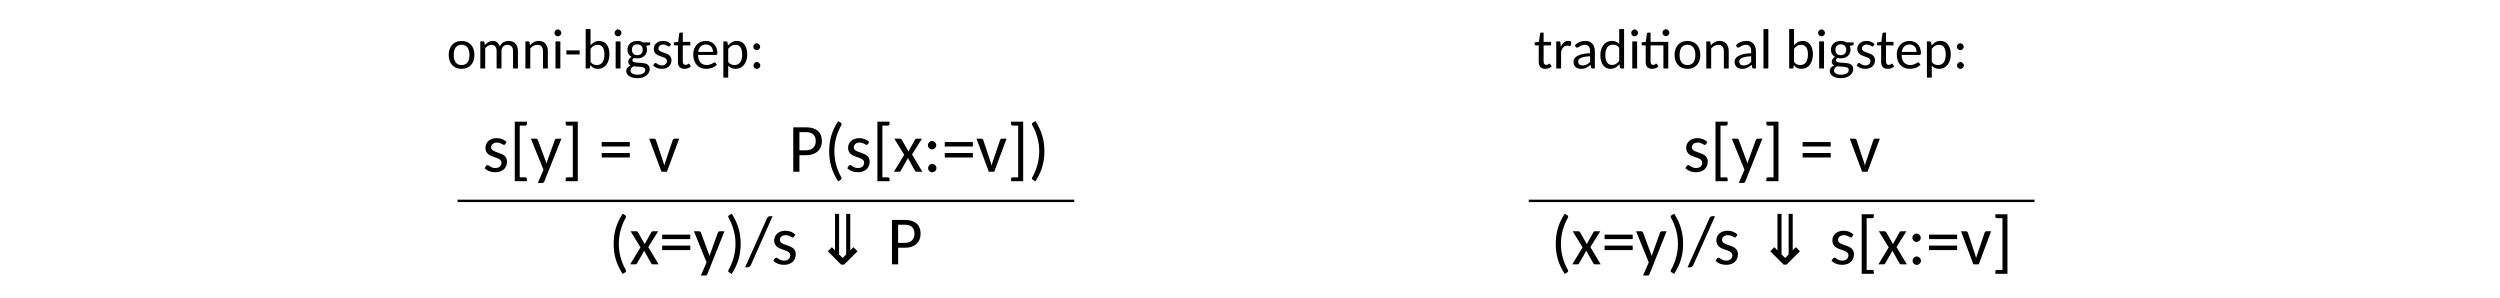 <?xml version="1.0" encoding="UTF-8"?>
<svg width="793.67" height="94.553" version="1.1" viewBox="0 0 793.67 94.553" xmlns="http://www.w3.org/2000/svg" xmlns:xlink="http://www.w3.org/1999/xlink">
 <defs>
  <g id="glyph-0-1">
   <path d="m7.297-8.766c-0.086 0.156-0.215 0.234-0.391 0.234-0.105 0-0.219-0.035-0.344-0.109-0.125-0.082-0.277-0.164-0.453-0.25-0.18-0.094-0.387-0.176-0.625-0.25-0.242-0.082-0.527-0.125-0.859-0.125-0.273 0-0.523 0.043-0.75 0.125-0.219 0.074-0.406 0.18-0.562 0.312-0.156 0.137-0.281 0.297-0.375 0.484-0.086 0.18-0.125 0.371-0.125 0.578 0 0.273 0.07 0.496 0.219 0.672 0.145 0.18 0.332 0.336 0.562 0.469 0.238 0.125 0.508 0.242 0.812 0.344 0.301 0.105 0.609 0.215 0.922 0.328 0.32 0.105 0.633 0.23 0.938 0.375 0.301 0.137 0.57 0.309 0.812 0.516 0.238 0.211 0.426 0.465 0.562 0.766 0.145 0.293 0.219 0.652 0.219 1.078 0 0.48-0.086 0.93-0.25 1.344-0.156 0.418-0.398 0.777-0.719 1.078-0.324 0.293-0.719 0.527-1.188 0.703-0.469 0.164-1.008 0.25-1.609 0.25-0.699 0-1.336-0.117-1.906-0.344-0.562-0.238-1.043-0.551-1.438-0.938l0.438-0.703c0.062-0.094 0.129-0.16 0.203-0.203 0.082-0.051 0.188-0.078 0.312-0.078s0.25 0.047 0.375 0.141c0.133 0.094 0.289 0.203 0.469 0.328 0.188 0.117 0.406 0.219 0.656 0.312 0.258 0.094 0.582 0.141 0.969 0.141 0.332 0 0.617-0.047 0.859-0.141 0.238-0.094 0.438-0.211 0.594-0.359 0.156-0.156 0.273-0.336 0.359-0.547 0.082-0.207 0.125-0.426 0.125-0.656 0-0.281-0.078-0.516-0.234-0.703-0.148-0.195-0.34-0.359-0.578-0.484-0.23-0.133-0.496-0.254-0.797-0.359-0.305-0.102-0.617-0.207-0.938-0.312-0.324-0.113-0.637-0.238-0.938-0.375-0.305-0.145-0.574-0.328-0.812-0.547-0.23-0.219-0.422-0.484-0.578-0.797-0.148-0.312-0.219-0.691-0.219-1.141 0-0.414 0.078-0.805 0.234-1.172 0.164-0.363 0.395-0.688 0.688-0.969 0.301-0.281 0.676-0.504 1.125-0.672 0.445-0.164 0.957-0.25 1.531-0.25 0.645 0 1.234 0.109 1.766 0.328s0.984 0.523 1.359 0.906z"/>
  </g>
  <g id="glyph-0-2">
   <path d="m1.719 3v-18.906h3.844v0.734c0 0.148-0.047 0.273-0.141 0.375-0.094 0.094-0.219 0.141-0.375 0.141h-1.75v16.422h1.75c0.156 0 0.281 0.047 0.375 0.141s0.141 0.211 0.141 0.359v0.734z"/>
  </g>
  <g id="glyph-0-3">
   <path d="m4.391 3.094c-0.055 0.145-0.133 0.254-0.234 0.328-0.094 0.082-0.234 0.125-0.422 0.125h-1.406l1.812-4.172-4.016-9.875h1.625c0.164 0 0.289 0.043 0.375 0.125 0.082 0.074 0.148 0.156 0.203 0.25l2.438 6.578c0.062 0.156 0.117 0.309 0.172 0.453 0.051 0.148 0.098 0.297 0.141 0.453 0.039-0.156 0.086-0.312 0.141-0.469 0.051-0.156 0.102-0.305 0.156-0.453l2.375-6.562c0.051-0.102 0.125-0.191 0.219-0.266 0.102-0.07 0.211-0.109 0.328-0.109h1.516z"/>
  </g>
  <g id="glyph-0-4">
   <path d="m1.188-15.906h3.844v18.906h-3.844v-0.734c0-0.148 0.047-0.266 0.141-0.359s0.219-0.141 0.375-0.141h1.75v-16.422h-1.75c-0.156 0-0.281-0.047-0.375-0.141-0.094-0.102-0.141-0.227-0.141-0.375z"/>
  </g>
  <g id="glyph-0-6">
   <path d="m1.016-5.953h8.922v1.422h-8.922zm0-3.484h8.922v1.422h-8.922z"/>
  </g>
  <g id="glyph-0-7">
   <path d="m5.828 0h-1.719l-3.906-10.5h1.562c0.145 0 0.266 0.043 0.359 0.125 0.102 0.074 0.172 0.156 0.203 0.25l2.25 6.734c0.094 0.25 0.172 0.496 0.234 0.734 0.062 0.23 0.125 0.469 0.188 0.719 0.051-0.238 0.109-0.477 0.172-0.719 0.07-0.238 0.156-0.484 0.25-0.734l2.281-6.734c0.039-0.102 0.109-0.191 0.203-0.266 0.102-0.07 0.211-0.109 0.328-0.109h1.5z"/>
  </g>
  <g id="glyph-0-8">
   <path d="m3.531-5.266v5.266h-1.953v-14.109h4.047c0.863 0 1.609 0.105 2.234 0.312 0.633 0.199 1.16 0.492 1.578 0.875 0.414 0.375 0.723 0.836 0.922 1.375 0.207 0.543 0.312 1.148 0.312 1.812 0 0.656-0.109 1.262-0.328 1.812-0.219 0.543-0.543 1.012-0.969 1.406-0.418 0.398-0.945 0.703-1.578 0.922-0.625 0.219-1.352 0.328-2.172 0.328zm0-1.547h2.094c0.5 0 0.941-0.066 1.328-0.203 0.395-0.145 0.723-0.348 0.984-0.609 0.258-0.258 0.453-0.566 0.578-0.922 0.133-0.363 0.203-0.758 0.203-1.188 0-0.906-0.258-1.602-0.766-2.094-0.5-0.5-1.277-0.75-2.328-0.75h-2.094z"/>
  </g>
  <g id="glyph-0-9">
   <path d="m3.25-6.516c0 1.48 0.188 2.918 0.562 4.312 0.383 1.387 0.93 2.707 1.641 3.969 0.113 0.207 0.141 0.367 0.078 0.484-0.055 0.125-0.133 0.219-0.234 0.281l-0.844 0.516c-0.512-0.793-0.949-1.586-1.312-2.375-0.367-0.781-0.664-1.562-0.891-2.344-0.219-0.781-0.383-1.57-0.484-2.375-0.105-0.812-0.156-1.633-0.156-2.469 0-0.844 0.051-1.664 0.156-2.469 0.102-0.801 0.266-1.594 0.484-2.375 0.227-0.789 0.523-1.578 0.891-2.359 0.363-0.781 0.801-1.566 1.312-2.359l0.844 0.5c0.102 0.074 0.18 0.172 0.234 0.297 0.062 0.117 0.035 0.277-0.078 0.484-0.711 1.262-1.258 2.59-1.641 3.984-0.375 1.387-0.562 2.82-0.562 4.297z"/>
  </g>
  <g id="glyph-0-10">
   <path d="m3.516-5.391-3.125-5.109h1.797c0.145 0 0.25 0.027 0.312 0.078 0.07 0.043 0.141 0.105 0.203 0.188l2.188 3.828c0.031-0.082 0.062-0.16 0.094-0.234 0.031-0.07 0.07-0.148 0.125-0.234l1.844-3.312c0.062-0.094 0.129-0.164 0.203-0.219 0.07-0.063 0.156-0.094 0.25-0.094h1.734l-3.141 5.016 3.281 5.484h-1.812c-0.148 0-0.266-0.039-0.359-0.125-0.086-0.082-0.156-0.172-0.219-0.266l-2.219-3.969c-0.055 0.168-0.117 0.309-0.188 0.422l-2.016 3.547c-0.055 0.105-0.121 0.199-0.203 0.281-0.086 0.074-0.195 0.109-0.328 0.109h-1.688z"/>
  </g>
  <g id="glyph-0-11">
   <path d="m1.531 0m2.719-1.156c0 0.188-0.039 0.367-0.109 0.531-0.074 0.156-0.172 0.293-0.297 0.406-0.125 0.117-0.273 0.211-0.438 0.281-0.156 0.07-0.324 0.109-0.5 0.109-0.18 0-0.344-0.039-0.5-0.109-0.156-0.07-0.297-0.164-0.422-0.281-0.117-0.113-0.211-0.25-0.281-0.406-0.074-0.164-0.109-0.344-0.109-0.531 0-0.176 0.035-0.344 0.109-0.5 0.07-0.164 0.164-0.312 0.281-0.438 0.125-0.125 0.266-0.223 0.422-0.297 0.156-0.07 0.32-0.109 0.5-0.109 0.176 0 0.344 0.039 0.5 0.109 0.164 0.074 0.312 0.172 0.438 0.297s0.223 0.273 0.297 0.438c0.07 0.156 0.109 0.324 0.109 0.5zm-0.062-7.281c0 0.188-0.039 0.367-0.109 0.531-0.074 0.156-0.172 0.293-0.297 0.406-0.125 0.117-0.273 0.211-0.438 0.281-0.156 0.074-0.324 0.109-0.5 0.109-0.18 0-0.344-0.035-0.5-0.109-0.156-0.07-0.297-0.164-0.422-0.281-0.117-0.113-0.211-0.25-0.281-0.406-0.074-0.164-0.109-0.344-0.109-0.531 0-0.176 0.035-0.344 0.109-0.5 0.07-0.164 0.164-0.312 0.281-0.438 0.125-0.125 0.266-0.223 0.422-0.297 0.156-0.07 0.32-0.109 0.5-0.109 0.176 0 0.344 0.039 0.5 0.109 0.164 0.074 0.312 0.172 0.438 0.297s0.223 0.273 0.297 0.438c0.07 0.156 0.109 0.324 0.109 0.5z"/>
  </g>
  <g id="glyph-0-12">
   <path d="m3.422-6.516c0-1.477-0.195-2.91-0.578-4.297-0.375-1.395-0.918-2.723-1.625-3.984-0.062-0.113-0.102-0.207-0.109-0.281-0.012-0.082-0.008-0.156 0.016-0.219 0.02-0.062 0.051-0.113 0.094-0.156 0.051-0.039 0.102-0.082 0.156-0.125l0.844-0.516c0.508 0.805 0.945 1.594 1.312 2.375 0.363 0.781 0.656 1.57 0.875 2.359 0.227 0.781 0.395 1.574 0.5 2.375 0.102 0.805 0.156 1.625 0.156 2.469 0 0.836-0.055 1.656-0.156 2.469-0.105 0.805-0.273 1.594-0.5 2.375-0.219 0.781-0.512 1.562-0.875 2.344-0.367 0.789-0.805 1.582-1.312 2.375l-0.844-0.516c-0.055-0.023-0.105-0.059-0.156-0.109-0.043-0.043-0.074-0.094-0.094-0.156-0.023-0.062-0.027-0.137-0.016-0.219 0.008-0.074 0.047-0.168 0.109-0.281 0.707-1.262 1.25-2.582 1.625-3.969 0.383-1.395 0.578-2.832 0.578-4.312z"/>
  </g>
  <g id="glyph-0-13">
   <path d="m1.703 0.219c-0.094 0.238-0.242 0.414-0.438 0.531-0.188 0.125-0.387 0.188-0.594 0.188h-0.797l6.938-15.531c0.176-0.457 0.504-0.688 0.984-0.688h0.797z"/>
  </g>
  <g id="glyph-1-1">
   <path d="m8.094-3.141 1.141 1.109 1.109-1.109v-12.891h1.297v11.594l1-1.016 1.297 1.297-4.234 4.234h-0.969l-4.219-4.234 1.297-1.297 0.984 1.016v-11.594h1.297z"/>
  </g>
  <g id="glyph-2-1">
   <path d="m3.672 0.125c-0.668 0-1.184-0.188-1.547-0.562-0.355-0.383-0.531-0.93-0.531-1.641v-5.234h-0.984c-0.086 0-0.156-0.023-0.219-0.078-0.062-0.062-0.094-0.148-0.094-0.266v-0.609l1.359-0.188 0.359-2.641c0.008-0.082 0.047-0.148 0.109-0.203 0.062-0.051 0.141-0.078 0.234-0.078h0.781v2.938h2.375v1.125h-2.375v5.125c0 0.355 0.078 0.621 0.234 0.797 0.164 0.18 0.379 0.266 0.641 0.266 0.156 0 0.285-0.02 0.391-0.062 0.113-0.039 0.207-0.086 0.281-0.141 0.07-0.051 0.133-0.098 0.188-0.141 0.062-0.039 0.113-0.062 0.156-0.062 0.051 0 0.094 0.016 0.125 0.047 0.039 0.023 0.07 0.059 0.094 0.109l0.469 0.734c-0.273 0.25-0.586 0.445-0.938 0.578-0.355 0.125-0.727 0.188-1.109 0.188z"/>
  </g>
  <g id="glyph-2-2">
   <path d="m1.156 0v-8.594h0.891c0.156 0 0.266 0.031 0.328 0.094 0.07 0.062 0.113 0.172 0.125 0.328l0.109 1.266c0.258-0.57 0.582-1.02 0.969-1.344 0.395-0.332 0.863-0.5 1.406-0.5 0.176 0 0.344 0.023 0.5 0.062 0.164 0.043 0.312 0.105 0.438 0.188l-0.125 1.141c-0.012 0.148-0.09 0.219-0.234 0.219-0.086 0-0.203-0.016-0.359-0.047-0.148-0.031-0.309-0.047-0.484-0.047-0.273 0-0.512 0.043-0.719 0.125-0.199 0.074-0.383 0.188-0.547 0.344-0.156 0.156-0.297 0.352-0.422 0.578-0.117 0.219-0.227 0.469-0.328 0.75v5.438z"/>
  </g>
  <g id="glyph-2-3">
   <path d="m6.828 0c-0.156 0-0.277-0.02-0.359-0.062-0.074-0.051-0.125-0.148-0.156-0.297l-0.188-0.797c-0.23 0.199-0.453 0.383-0.672 0.547-0.211 0.156-0.434 0.293-0.672 0.406-0.23 0.117-0.48 0.199-0.75 0.25-0.273 0.051-0.57 0.078-0.891 0.078-0.336 0-0.648-0.043-0.938-0.125-0.281-0.094-0.539-0.234-0.766-0.422-0.219-0.195-0.391-0.438-0.516-0.719s-0.188-0.613-0.188-1c0-0.344 0.094-0.672 0.281-0.984s0.488-0.586 0.906-0.828c0.414-0.25 0.957-0.453 1.625-0.609 0.664-0.156 1.484-0.242 2.453-0.266v-0.672c0-0.664-0.141-1.164-0.422-1.5-0.281-0.332-0.699-0.5-1.25-0.5-0.367 0-0.672 0.047-0.922 0.141-0.242 0.094-0.453 0.199-0.641 0.312-0.18 0.105-0.336 0.203-0.469 0.297-0.137 0.094-0.266 0.141-0.391 0.141-0.117 0-0.211-0.023-0.281-0.078-0.074-0.051-0.137-0.117-0.188-0.203l-0.281-0.5c0.477-0.445 0.988-0.785 1.531-1.016 0.551-0.227 1.16-0.344 1.828-0.344 0.477 0 0.906 0.078 1.281 0.234s0.688 0.383 0.938 0.672c0.258 0.281 0.453 0.625 0.578 1.031 0.133 0.398 0.203 0.836 0.203 1.312v5.5zm-3.219-0.953c0.258 0 0.5-0.023 0.719-0.078 0.219-0.051 0.422-0.125 0.609-0.219 0.195-0.094 0.379-0.211 0.547-0.359 0.176-0.145 0.348-0.305 0.516-0.484v-1.781c-0.688 0.031-1.273 0.094-1.75 0.188-0.48 0.086-0.871 0.199-1.172 0.344-0.305 0.137-0.523 0.297-0.656 0.484-0.137 0.188-0.203 0.402-0.203 0.641 0 0.219 0.035 0.414 0.109 0.578 0.07 0.156 0.172 0.289 0.297 0.391 0.125 0.105 0.27 0.184 0.438 0.234 0.176 0.043 0.359 0.062 0.547 0.062z"/>
  </g>
  <g id="glyph-2-4">
   <path d="m7.266 0c-0.105 0-0.195-0.023-0.266-0.078-0.074-0.051-0.117-0.129-0.125-0.234l-0.156-1.031c-0.367 0.438-0.781 0.793-1.25 1.062-0.461 0.273-0.992 0.406-1.594 0.406-0.492 0-0.934-0.094-1.328-0.281-0.398-0.195-0.734-0.477-1.016-0.844-0.281-0.375-0.5-0.832-0.656-1.375-0.148-0.551-0.219-1.18-0.219-1.891 0-0.633 0.082-1.223 0.25-1.766 0.164-0.551 0.406-1.023 0.719-1.422 0.312-0.406 0.695-0.723 1.156-0.953 0.457-0.227 0.973-0.344 1.547-0.344 0.52 0 0.961 0.09 1.328 0.266 0.375 0.168 0.703 0.414 0.984 0.734v-4.75h1.547v12.5zm-2.891-1.109c0.477 0 0.895-0.113 1.25-0.344 0.363-0.227 0.703-0.547 1.016-0.953v-4.156c-0.273-0.363-0.57-0.617-0.891-0.766-0.324-0.156-0.684-0.234-1.078-0.234-0.781 0-1.387 0.289-1.812 0.859-0.418 0.562-0.625 1.375-0.625 2.438 0 0.555 0.047 1.031 0.141 1.438 0.102 0.398 0.242 0.719 0.422 0.969 0.188 0.25 0.41 0.438 0.672 0.562 0.27 0.125 0.57 0.188 0.906 0.188z"/>
  </g>
  <g id="glyph-2-5">
   <path d="m0.969 0m1.875-8.594v8.594h-1.547v-8.594zm0.297-2.688c0 0.148-0.031 0.289-0.094 0.422-0.062 0.125-0.148 0.242-0.25 0.344-0.094 0.094-0.211 0.172-0.344 0.234-0.137 0.055-0.277 0.078-0.422 0.078-0.148 0-0.281-0.023-0.406-0.078-0.125-0.062-0.242-0.141-0.344-0.234-0.094-0.102-0.172-0.219-0.234-0.344-0.055-0.133-0.078-0.273-0.078-0.422 0-0.156 0.023-0.297 0.078-0.422 0.062-0.133 0.141-0.25 0.234-0.344 0.102-0.102 0.219-0.188 0.344-0.25s0.258-0.094 0.406-0.094c0.145 0 0.285 0.031 0.422 0.094 0.133 0.062 0.25 0.148 0.344 0.25 0.102 0.094 0.188 0.211 0.25 0.344 0.062 0.125 0.094 0.266 0.094 0.422z"/>
  </g>
  <g id="glyph-2-6">
   <path d="m0.281 0m8.453-8.438v8.438h-1.547v-7.312h-4.078v5.125c0 0.355 0.07 0.621 0.219 0.797 0.156 0.18 0.363 0.266 0.625 0.266 0.145 0 0.266-0.02 0.359-0.062 0.102-0.039 0.191-0.086 0.266-0.141 0.07-0.051 0.133-0.098 0.188-0.141 0.062-0.039 0.113-0.062 0.156-0.062 0.051 0 0.094 0.016 0.125 0.047 0.031 0.023 0.062 0.059 0.094 0.109l0.453 0.734c-0.25 0.25-0.555 0.445-0.906 0.578-0.355 0.125-0.719 0.188-1.094 0.188-0.656 0-1.164-0.188-1.516-0.562-0.344-0.383-0.516-0.93-0.516-1.641v-5.234h-0.953c-0.094 0-0.172-0.023-0.234-0.078-0.062-0.062-0.094-0.148-0.094-0.266v-0.609l1.328-0.188 0.344-2.641c0.02-0.082 0.055-0.148 0.109-0.203 0.062-0.051 0.145-0.078 0.25-0.078h0.797v2.938zm0.344-2.906c0 0.148-0.031 0.289-0.094 0.422-0.062 0.125-0.148 0.242-0.25 0.344-0.094 0.094-0.211 0.172-0.344 0.234-0.137 0.055-0.277 0.078-0.422 0.078-0.148 0-0.281-0.023-0.406-0.078-0.125-0.062-0.242-0.141-0.344-0.234-0.094-0.102-0.172-0.219-0.234-0.344-0.055-0.133-0.078-0.273-0.078-0.422 0-0.156 0.023-0.297 0.078-0.422 0.062-0.133 0.141-0.25 0.234-0.344 0.102-0.102 0.219-0.188 0.344-0.25s0.258-0.094 0.406-0.094c0.145 0 0.285 0.031 0.422 0.094 0.133 0.062 0.25 0.148 0.344 0.25 0.102 0.094 0.188 0.211 0.25 0.344 0.062 0.125 0.094 0.266 0.094 0.422z"/>
  </g>
  <g id="glyph-2-7">
   <path d="m4.75-8.734c0.633 0 1.203 0.105 1.703 0.312 0.5 0.211 0.926 0.508 1.281 0.891 0.352 0.387 0.625 0.855 0.812 1.406 0.188 0.543 0.281 1.148 0.281 1.812 0 0.688-0.094 1.305-0.281 1.844-0.188 0.543-0.461 1.008-0.812 1.391-0.355 0.387-0.781 0.684-1.281 0.891-0.5 0.207-1.07 0.312-1.703 0.312-0.625 0-1.195-0.105-1.703-0.312-0.5-0.207-0.93-0.504-1.281-0.891-0.355-0.383-0.633-0.848-0.828-1.391-0.188-0.539-0.281-1.156-0.281-1.844 0-0.664 0.094-1.27 0.281-1.812 0.195-0.551 0.473-1.02 0.828-1.406 0.352-0.383 0.781-0.68 1.281-0.891 0.508-0.207 1.078-0.312 1.703-0.312zm0 7.656c0.414 0 0.781-0.07 1.094-0.219 0.312-0.145 0.57-0.352 0.781-0.625 0.207-0.281 0.363-0.617 0.469-1.016 0.102-0.395 0.156-0.848 0.156-1.359 0-0.508-0.055-0.961-0.156-1.359-0.105-0.406-0.262-0.742-0.469-1.016-0.211-0.27-0.469-0.477-0.781-0.625-0.312-0.156-0.68-0.234-1.094-0.234-0.418 0-0.781 0.078-1.094 0.234-0.312 0.148-0.574 0.355-0.781 0.625-0.211 0.273-0.367 0.609-0.469 1.016-0.105 0.398-0.156 0.852-0.156 1.359 0 0.512 0.051 0.965 0.156 1.359 0.102 0.398 0.258 0.734 0.469 1.016 0.207 0.273 0.469 0.48 0.781 0.625 0.312 0.148 0.676 0.219 1.094 0.219z"/>
  </g>
  <g id="glyph-2-8">
   <path d="m1.234 0v-8.594h0.922c0.113 0 0.203 0.027 0.266 0.078 0.07 0.043 0.113 0.121 0.125 0.234l0.141 0.922c0.363-0.414 0.773-0.75 1.234-1 0.457-0.25 0.984-0.375 1.578-0.375 0.469 0 0.879 0.078 1.234 0.234 0.352 0.156 0.648 0.383 0.891 0.672 0.238 0.281 0.422 0.625 0.547 1.031 0.125 0.398 0.188 0.84 0.188 1.328v5.469h-1.547v-5.469c0-0.645-0.148-1.145-0.438-1.5-0.293-0.352-0.734-0.531-1.328-0.531-0.438 0-0.852 0.105-1.234 0.312-0.375 0.211-0.719 0.496-1.031 0.859v6.328z"/>
  </g>
  <g id="glyph-2-9">
   <path d="m2.844-12.5v12.5h-1.547v-12.5z"/>
  </g>
  <g id="glyph-2-10">
   <path d="m1.266 0v-12.5h1.547v5.125c0.352-0.414 0.754-0.742 1.203-0.984 0.445-0.25 0.969-0.375 1.562-0.375 0.488 0 0.93 0.102 1.328 0.297 0.406 0.199 0.75 0.48 1.031 0.844 0.281 0.355 0.492 0.793 0.641 1.312 0.156 0.523 0.234 1.109 0.234 1.766 0 0.699-0.09 1.336-0.266 1.906-0.168 0.562-0.414 1.047-0.734 1.453-0.312 0.406-0.695 0.727-1.141 0.953-0.449 0.219-0.953 0.328-1.516 0.328s-1.039-0.105-1.422-0.312c-0.375-0.219-0.711-0.52-1-0.906l-0.094 0.766c-0.023 0.219-0.148 0.328-0.375 0.328zm3.781-7.5c-0.469 0-0.887 0.109-1.25 0.328-0.355 0.219-0.684 0.539-0.984 0.953v4.141c0.27 0.375 0.566 0.637 0.891 0.781 0.32 0.148 0.676 0.219 1.062 0.219 0.789 0 1.395-0.281 1.812-0.844 0.426-0.57 0.641-1.422 0.641-2.547 0-1.039-0.188-1.805-0.562-2.297-0.375-0.488-0.914-0.734-1.609-0.734z"/>
  </g>
  <g id="glyph-2-11">
   <path d="m4.062-8.734c0.352 0 0.688 0.043 1 0.125 0.312 0.086 0.594 0.199 0.844 0.344h2.25v0.578c0 0.199-0.117 0.32-0.344 0.359l-0.922 0.125c0.176 0.375 0.266 0.789 0.266 1.234 0 0.43-0.078 0.812-0.234 1.156-0.148 0.336-0.359 0.621-0.641 0.859-0.273 0.242-0.602 0.43-0.984 0.562-0.375 0.125-0.789 0.188-1.234 0.188-0.375 0-0.719-0.039-1.031-0.125-0.18 0.105-0.309 0.227-0.391 0.359-0.086 0.125-0.125 0.246-0.125 0.359 0 0.211 0.078 0.367 0.234 0.469 0.164 0.094 0.375 0.168 0.625 0.219 0.258 0.043 0.551 0.074 0.875 0.094 0.332 0.012 0.672 0.031 1.016 0.062 0.344 0.023 0.676 0.062 1 0.125 0.332 0.055 0.629 0.152 0.891 0.297 0.258 0.137 0.469 0.328 0.625 0.578s0.234 0.578 0.234 0.984c0 0.363-0.09 0.719-0.266 1.062-0.18 0.344-0.434 0.648-0.766 0.922-0.324 0.27-0.727 0.484-1.203 0.641-0.48 0.164-1.023 0.25-1.625 0.25-0.605 0-1.133-0.062-1.578-0.188-0.449-0.125-0.824-0.293-1.125-0.5-0.305-0.211-0.527-0.453-0.672-0.734-0.148-0.273-0.219-0.559-0.219-0.859 0-0.418 0.125-0.773 0.375-1.062 0.25-0.289 0.594-0.523 1.031-0.703-0.242-0.102-0.434-0.254-0.578-0.453-0.137-0.195-0.203-0.457-0.203-0.781 0-0.238 0.086-0.492 0.266-0.766 0.176-0.281 0.438-0.508 0.781-0.688-0.398-0.25-0.715-0.566-0.953-0.953-0.23-0.395-0.344-0.852-0.344-1.375 0-0.414 0.078-0.797 0.234-1.141s0.367-0.633 0.641-0.875c0.281-0.238 0.609-0.422 0.984-0.547 0.383-0.133 0.805-0.203 1.266-0.203zm2.531 9.203c0-0.211-0.059-0.375-0.172-0.5-0.105-0.133-0.25-0.238-0.438-0.312-0.188-0.07-0.406-0.125-0.656-0.156-0.242-0.031-0.5-0.051-0.781-0.062-0.273-0.02-0.555-0.035-0.844-0.047-0.281-0.02-0.555-0.047-0.812-0.078-0.281 0.148-0.516 0.328-0.703 0.547-0.18 0.207-0.266 0.461-0.266 0.766 0 0.195 0.039 0.375 0.125 0.531 0.094 0.164 0.227 0.305 0.406 0.422 0.188 0.125 0.422 0.223 0.703 0.297 0.289 0.07 0.633 0.109 1.031 0.109 0.383 0 0.723-0.043 1.016-0.125 0.301-0.074 0.555-0.18 0.766-0.312 0.207-0.125 0.363-0.281 0.469-0.469 0.102-0.188 0.156-0.391 0.156-0.609zm-2.531-4.688c0.562 0 0.988-0.156 1.281-0.469 0.289-0.32 0.438-0.738 0.438-1.25 0-0.52-0.148-0.93-0.438-1.234-0.293-0.312-0.719-0.469-1.281-0.469s-0.992 0.156-1.281 0.469c-0.281 0.305-0.422 0.715-0.422 1.234 0 0.25 0.035 0.48 0.109 0.688 0.07 0.211 0.176 0.391 0.312 0.547 0.145 0.156 0.32 0.277 0.531 0.359 0.219 0.086 0.469 0.125 0.75 0.125z"/>
  </g>
  <g id="glyph-2-12">
   <path d="m5.969-7.172c-0.074 0.125-0.18 0.188-0.312 0.188-0.094 0-0.195-0.031-0.297-0.094-0.094-0.062-0.215-0.129-0.359-0.203-0.148-0.07-0.32-0.141-0.516-0.203-0.199-0.062-0.434-0.094-0.703-0.094-0.219 0-0.422 0.031-0.609 0.094-0.18 0.062-0.336 0.152-0.469 0.266-0.125 0.105-0.227 0.234-0.297 0.391-0.074 0.148-0.109 0.305-0.109 0.469 0 0.23 0.055 0.418 0.172 0.562 0.125 0.148 0.281 0.273 0.469 0.375 0.195 0.105 0.422 0.199 0.672 0.281 0.25 0.086 0.5 0.172 0.75 0.266 0.258 0.086 0.516 0.188 0.766 0.312 0.25 0.117 0.469 0.258 0.656 0.422 0.195 0.168 0.352 0.375 0.469 0.625 0.125 0.242 0.188 0.531 0.188 0.875 0 0.398-0.07 0.766-0.203 1.109-0.137 0.336-0.336 0.625-0.594 0.875-0.262 0.242-0.586 0.434-0.969 0.578-0.387 0.133-0.828 0.203-1.328 0.203-0.562 0-1.078-0.094-1.547-0.281-0.469-0.195-0.867-0.453-1.188-0.766l0.359-0.578c0.051-0.07 0.109-0.129 0.172-0.172 0.062-0.039 0.145-0.062 0.25-0.062 0.102 0 0.207 0.043 0.312 0.125 0.102 0.074 0.227 0.164 0.375 0.266 0.156 0.094 0.336 0.184 0.547 0.266 0.207 0.074 0.473 0.109 0.797 0.109 0.27 0 0.5-0.035 0.688-0.109 0.195-0.082 0.359-0.188 0.484-0.312 0.133-0.125 0.234-0.27 0.297-0.438 0.07-0.164 0.109-0.344 0.109-0.531 0-0.238-0.062-0.438-0.188-0.594s-0.289-0.285-0.484-0.391c-0.188-0.102-0.406-0.195-0.656-0.281-0.242-0.082-0.496-0.172-0.766-0.266-0.262-0.094-0.516-0.195-0.766-0.312-0.242-0.113-0.461-0.258-0.656-0.438-0.188-0.176-0.344-0.391-0.469-0.641-0.125-0.258-0.188-0.578-0.188-0.953 0-0.332 0.062-0.648 0.188-0.953 0.133-0.301 0.32-0.566 0.562-0.797 0.25-0.227 0.555-0.41 0.922-0.547 0.363-0.133 0.781-0.203 1.25-0.203 0.531 0 1.016 0.09 1.453 0.266 0.438 0.18 0.805 0.43 1.109 0.75z"/>
  </g>
  <g id="glyph-2-13">
   <path d="m4.703-8.734c0.508 0 0.984 0.09 1.422 0.266 0.445 0.168 0.832 0.418 1.156 0.75 0.32 0.324 0.57 0.727 0.75 1.203 0.188 0.469 0.281 1.012 0.281 1.625 0 0.242-0.031 0.402-0.094 0.484-0.055 0.074-0.148 0.109-0.281 0.109h-5.75c0.008 0.543 0.082 1.016 0.219 1.422 0.133 0.398 0.32 0.73 0.562 1 0.238 0.262 0.52 0.461 0.844 0.594 0.332 0.125 0.695 0.188 1.094 0.188 0.375 0 0.695-0.039 0.969-0.125 0.281-0.082 0.52-0.176 0.719-0.281 0.195-0.102 0.363-0.195 0.5-0.281 0.133-0.094 0.25-0.141 0.344-0.141 0.07 0 0.129 0.016 0.172 0.047 0.051 0.023 0.094 0.059 0.125 0.109l0.438 0.562c-0.188 0.23-0.414 0.43-0.672 0.594-0.262 0.168-0.543 0.309-0.844 0.422-0.305 0.105-0.617 0.184-0.938 0.234-0.312 0.051-0.625 0.078-0.938 0.078-0.594 0-1.148-0.102-1.656-0.297-0.5-0.195-0.934-0.488-1.297-0.875-0.367-0.395-0.652-0.879-0.859-1.453-0.211-0.57-0.312-1.227-0.312-1.969 0-0.602 0.094-1.16 0.281-1.672 0.188-0.52 0.453-0.973 0.797-1.359 0.352-0.383 0.781-0.688 1.281-0.906s1.062-0.328 1.688-0.328zm0.031 1.125c-0.73 0-1.305 0.215-1.719 0.641-0.418 0.418-0.68 0.996-0.781 1.734h4.688c0-0.344-0.055-0.66-0.156-0.953-0.094-0.289-0.234-0.539-0.422-0.75-0.188-0.207-0.422-0.367-0.703-0.484-0.273-0.125-0.574-0.188-0.906-0.188z"/>
  </g>
  <g id="glyph-2-14">
   <path d="m1.234 2.906v-11.5h0.922c0.113 0 0.207 0.027 0.281 0.078 0.07 0.043 0.113 0.121 0.125 0.234l0.141 1c0.363-0.438 0.781-0.789 1.25-1.062 0.469-0.27 1.008-0.406 1.625-0.406 0.488 0 0.93 0.102 1.328 0.297 0.395 0.188 0.734 0.469 1.016 0.844 0.281 0.367 0.5 0.82 0.656 1.359 0.156 0.543 0.234 1.172 0.234 1.891 0 0.637-0.09 1.23-0.266 1.781-0.168 0.543-0.414 1.016-0.734 1.422-0.312 0.398-0.699 0.711-1.156 0.938-0.461 0.227-0.977 0.344-1.547 0.344-0.523 0-0.969-0.09-1.344-0.266-0.367-0.176-0.695-0.422-0.984-0.734v3.781zm3.828-10.406c-0.48 0-0.902 0.109-1.266 0.328-0.367 0.219-0.703 0.539-1.016 0.953v4.141c0.27 0.375 0.566 0.637 0.891 0.781 0.332 0.148 0.695 0.219 1.094 0.219 0.781 0 1.383-0.281 1.812-0.844 0.426-0.57 0.641-1.383 0.641-2.438 0-0.551-0.055-1.023-0.156-1.422-0.094-0.406-0.234-0.734-0.422-0.984-0.18-0.258-0.402-0.445-0.672-0.562-0.262-0.113-0.562-0.172-0.906-0.172z"/>
  </g>
  <g id="glyph-2-15">
   <path d="m1.25 0m2.234-0.938c0 0.148-0.031 0.289-0.094 0.422-0.062 0.125-0.148 0.242-0.25 0.344-0.094 0.094-0.211 0.168-0.344 0.219-0.137 0.062-0.277 0.094-0.422 0.094-0.148 0-0.281-0.031-0.406-0.094-0.125-0.051-0.242-0.125-0.344-0.219-0.094-0.102-0.172-0.219-0.234-0.344-0.055-0.133-0.078-0.273-0.078-0.422 0-0.156 0.023-0.297 0.078-0.422 0.062-0.133 0.141-0.25 0.234-0.344 0.102-0.102 0.219-0.188 0.344-0.25s0.258-0.094 0.406-0.094c0.145 0 0.285 0.031 0.422 0.094 0.133 0.062 0.25 0.148 0.344 0.25 0.102 0.094 0.188 0.211 0.25 0.344 0.062 0.125 0.094 0.266 0.094 0.422zm-0.047-5.953c0 0.148-0.031 0.289-0.094 0.422-0.062 0.125-0.148 0.242-0.25 0.344-0.094 0.094-0.211 0.172-0.344 0.234-0.137 0.055-0.277 0.078-0.422 0.078-0.148 0-0.281-0.023-0.406-0.078-0.125-0.062-0.242-0.141-0.344-0.234-0.094-0.102-0.172-0.219-0.234-0.344-0.055-0.133-0.078-0.273-0.078-0.422 0-0.156 0.023-0.297 0.078-0.422 0.062-0.133 0.141-0.25 0.234-0.344 0.102-0.102 0.219-0.188 0.344-0.25s0.258-0.094 0.406-0.094c0.145 0 0.285 0.031 0.422 0.094 0.133 0.062 0.25 0.148 0.344 0.25 0.102 0.094 0.188 0.211 0.25 0.344 0.062 0.125 0.094 0.266 0.094 0.422z"/>
  </g>
  <g id="glyph-2-16">
   <path d="m1.297 0v-8.594h0.906c0.113 0 0.203 0.027 0.266 0.078 0.07 0.043 0.117 0.121 0.141 0.234l0.125 0.875c0.164-0.188 0.336-0.359 0.516-0.516 0.176-0.164 0.363-0.305 0.562-0.422 0.207-0.125 0.426-0.219 0.656-0.281 0.238-0.07 0.492-0.109 0.766-0.109 0.594 0 1.07 0.164 1.438 0.484 0.375 0.324 0.641 0.762 0.797 1.312 0.125-0.32 0.285-0.594 0.484-0.812 0.207-0.227 0.43-0.414 0.672-0.562 0.25-0.145 0.516-0.25 0.797-0.312 0.281-0.07 0.566-0.109 0.859-0.109 0.938 0 1.66 0.281 2.172 0.844 0.52 0.562 0.781 1.371 0.781 2.422v5.469h-1.547v-5.469c0-0.676-0.156-1.18-0.469-1.516-0.305-0.344-0.734-0.516-1.297-0.516-0.262 0-0.508 0.043-0.734 0.125-0.23 0.086-0.434 0.215-0.609 0.391-0.168 0.168-0.305 0.375-0.406 0.625-0.105 0.25-0.156 0.547-0.156 0.891v5.469h-1.547v-5.469c0-0.688-0.148-1.195-0.438-1.531-0.281-0.332-0.695-0.5-1.234-0.5-0.375 0-0.73 0.102-1.062 0.297-0.324 0.188-0.621 0.453-0.891 0.797v6.406z"/>
  </g>
  <g id="glyph-2-17">
   <path d="m0.656-5.734h4.203v1.297h-4.203z"/>
  </g>
  <clipPath id="clip-0">
   <path d="m0 0h793.67v446.43h-793.67z"/>
  </clipPath>
 </defs>
 <g transform="scale(1 .212)" clip-path="url(#clip-0)">
  <path d="m0 0h793.67v446.43h-793.67z" fill="#fff" fill-rule="evenodd"/>
 </g>
 <g transform="translate(0 -230.27)">
  <use x="153.099" y="284.798" xlink:href="#glyph-0-1"/>
  <use x="161.7" y="284.798" xlink:href="#glyph-0-2"/>
  <use x="168.409" y="284.798" xlink:href="#glyph-0-3"/>
  <use x="178.396" y="284.798" xlink:href="#glyph-0-4"/>
  <use x="185.105" y="284.798" xlink:href="#glyph-0-5"/>
  <use x="190.01" y="284.798" xlink:href="#glyph-0-6"/>
  <use x="200.986" y="284.798" xlink:href="#glyph-0-5"/>
  <use x="205.892" y="284.798" xlink:href="#glyph-0-7"/>
  <use x="215.79" y="284.798" xlink:href="#glyph-0-5"/>
  <use x="220.762" y="284.798" xlink:href="#glyph-0-5"/>
  <use x="225.667" y="284.798" xlink:href="#glyph-0-5"/>
  <use x="230.572" y="284.798" xlink:href="#glyph-0-5"/>
  <use x="235.478" y="284.798" xlink:href="#glyph-0-5"/>
  <use x="240.383" y="284.798" xlink:href="#glyph-0-5"/>
  <use x="245.288" y="284.798" xlink:href="#glyph-0-5"/>
  <use x="250.26" y="284.798" xlink:href="#glyph-0-8"/>
  <use x="261.632" y="284.798" xlink:href="#glyph-0-9"/>
  <use x="268.231" y="284.798" xlink:href="#glyph-0-1"/>
  <use x="276.832" y="284.798" xlink:href="#glyph-0-2"/>
  <use x="283.541" y="284.798" xlink:href="#glyph-0-10"/>
  <use x="293.044" y="284.798" xlink:href="#glyph-0-11"/>
  <use x="298.917" y="284.798" xlink:href="#glyph-0-6"/>
  <use x="309.806" y="284.798" xlink:href="#glyph-0-7"/>
  <use x="319.792" y="284.798" xlink:href="#glyph-0-4"/>
  <use x="326.501" y="284.798" xlink:href="#glyph-0-12"/>
  <use x="193.209" y="314.193" xlink:href="#glyph-0-9"/>
  <use x="199.808" y="314.193" xlink:href="#glyph-0-10"/>
  <use x="209.201" y="314.193" xlink:href="#glyph-0-6"/>
  <use x="220.177" y="314.193" xlink:href="#glyph-0-3"/>
  <use x="230.076" y="314.193" xlink:href="#glyph-0-12"/>
  <use x="236.675" y="314.193" xlink:href="#glyph-0-13"/>
  <use x="244.77" y="314.193" xlink:href="#glyph-0-1"/>
  <use x="253.371" y="314.193" xlink:href="#glyph-0-5"/>
  <use x="258.293" y="314.193" xlink:href="#glyph-1-1"/>
  <use x="276.69" y="314.193" xlink:href="#glyph-0-5"/>
  <use x="281.595" y="314.193" xlink:href="#glyph-0-8"/>
 </g>
 <g fill="none" stroke-linejoin="round" stroke-miterlimit="10">
  <g stroke="#fff" stroke-width="1.5">
   <path d="m144.54 34.402h197.21"/>
   <path d="m145.28 33.663v30.473"/>
   <path d="m341.01 33.663v30.473"/>
  </g>
  <path d="m145.22 63.769h195.85" stroke="#000" stroke-width=".75"/>
  <g stroke="#fff" stroke-width=".1">
   <path d="m145.22 93.136h195.85"/>
   <path d="m145.28 63.398v29.793"/>
   <path d="m341.01 63.398v29.793"/>
  </g>
 </g>
 <g transform="translate(0 -230.27)">
  <use x="534.302" y="284.798" xlink:href="#glyph-0-1"/>
  <use x="542.903" y="284.798" xlink:href="#glyph-0-2"/>
  <use x="549.678" y="284.798" xlink:href="#glyph-0-3"/>
  <use x="559.577" y="284.798" xlink:href="#glyph-0-4"/>
  <use x="566.286" y="284.798" xlink:href="#glyph-0-5"/>
  <use x="571.257" y="284.798" xlink:href="#glyph-0-6"/>
  <use x="582.145" y="284.798" xlink:href="#glyph-0-5"/>
  <use x="587.051" y="284.798" xlink:href="#glyph-0-7"/>
  <use x="492.293" y="314.193" xlink:href="#glyph-0-9"/>
  <use x="498.892" y="314.193" xlink:href="#glyph-0-10"/>
  <use x="508.395" y="314.193" xlink:href="#glyph-0-6"/>
  <use x="519.283" y="314.193" xlink:href="#glyph-0-3"/>
  <use x="529.27" y="314.193" xlink:href="#glyph-0-12"/>
  <use x="535.869" y="314.193" xlink:href="#glyph-0-13"/>
  <use x="543.876" y="314.193" xlink:href="#glyph-0-1"/>
  <use x="552.477" y="314.193" xlink:href="#glyph-0-5"/>
  <use x="557.49" y="314.193" xlink:href="#glyph-1-1"/>
  <use x="575.802" y="314.193" xlink:href="#glyph-0-5"/>
  <use x="580.707" y="314.193" xlink:href="#glyph-0-1"/>
  <use x="589.308" y="314.193" xlink:href="#glyph-0-2"/>
  <use x="596.083" y="314.193" xlink:href="#glyph-0-10"/>
  <use x="605.586" y="314.193" xlink:href="#glyph-0-11"/>
  <use x="611.393" y="314.193" xlink:href="#glyph-0-6"/>
  <use x="622.37" y="314.193" xlink:href="#glyph-0-7"/>
  <use x="632.268" y="314.193" xlink:href="#glyph-0-4"/>
 </g>
 <g fill="none" stroke-linejoin="round" stroke-miterlimit="10">
  <g stroke="#fff" stroke-width="1.5">
   <path d="m484.64 34.402h162"/>
   <path d="m485.38 33.663v30.473"/>
   <path d="m645.9 33.663v30.473"/>
  </g>
  <path d="m485.32 63.769h160.64" stroke="#000" stroke-width=".75"/>
  <g stroke="#fff" stroke-width=".1">
   <path d="m485.32 93.136h160.64"/>
   <path d="m485.38 63.398v29.793"/>
   <path d="m645.9 63.398v29.793"/>
  </g>
 </g>
 <g transform="translate(0 -230.27)">
  <use x="486.907" y="252.001" xlink:href="#glyph-2-1"/>
  <use x="492.901" y="252.001" xlink:href="#glyph-2-2"/>
  <use x="498.805" y="252.001" xlink:href="#glyph-2-3"/>
  <use x="507.409" y="252.001" xlink:href="#glyph-2-4"/>
  <use x="516.895" y="252.001" xlink:href="#glyph-2-5"/>
  <use x="520.891" y="252.001" xlink:href="#glyph-2-6"/>
  <use x="530.971" y="252.001" xlink:href="#glyph-2-7"/>
  <use x="540.457" y="252.001" xlink:href="#glyph-2-8"/>
  <use x="549.943" y="252.001" xlink:href="#glyph-2-3"/>
  <use x="558.547" y="252.001" xlink:href="#glyph-2-9"/>
  <use x="566.737" y="252.001" xlink:href="#glyph-2-10"/>
  <use x="576.223" y="252.001" xlink:href="#glyph-2-5"/>
  <use x="580.327" y="252.001" xlink:href="#glyph-2-11"/>
  <use x="588.805" y="252.001" xlink:href="#glyph-2-12"/>
  <use x="595.609" y="252.001" xlink:href="#glyph-2-1"/>
  <use x="601.513" y="252.001" xlink:href="#glyph-2-13"/>
  <use x="610.495" y="252.001" xlink:href="#glyph-2-14"/>
  <use x="619.981" y="252.001" xlink:href="#glyph-2-15"/>
  <use x="141.789" y="252.001" xlink:href="#glyph-2-7"/>
  <use x="151.185" y="252.001" xlink:href="#glyph-2-16"/>
  <use x="165.567" y="252.001" xlink:href="#glyph-2-8"/>
  <use x="175.053" y="252.001" xlink:href="#glyph-2-5"/>
  <use x="179.157" y="252.001" xlink:href="#glyph-2-17"/>
  <use x="184.665" y="252.001" xlink:href="#glyph-2-10"/>
  <use x="194.151" y="252.001" xlink:href="#glyph-2-5"/>
  <use x="198.255" y="252.001" xlink:href="#glyph-2-11"/>
  <use x="206.733" y="252.001" xlink:href="#glyph-2-12"/>
  <use x="213.627" y="252.001" xlink:href="#glyph-2-1"/>
  <use x="219.423" y="252.001" xlink:href="#glyph-2-13"/>
  <use x="228.405" y="252.001" xlink:href="#glyph-2-14"/>
  <use x="237.891" y="252.001" xlink:href="#glyph-2-15"/>
 </g>
</svg>

